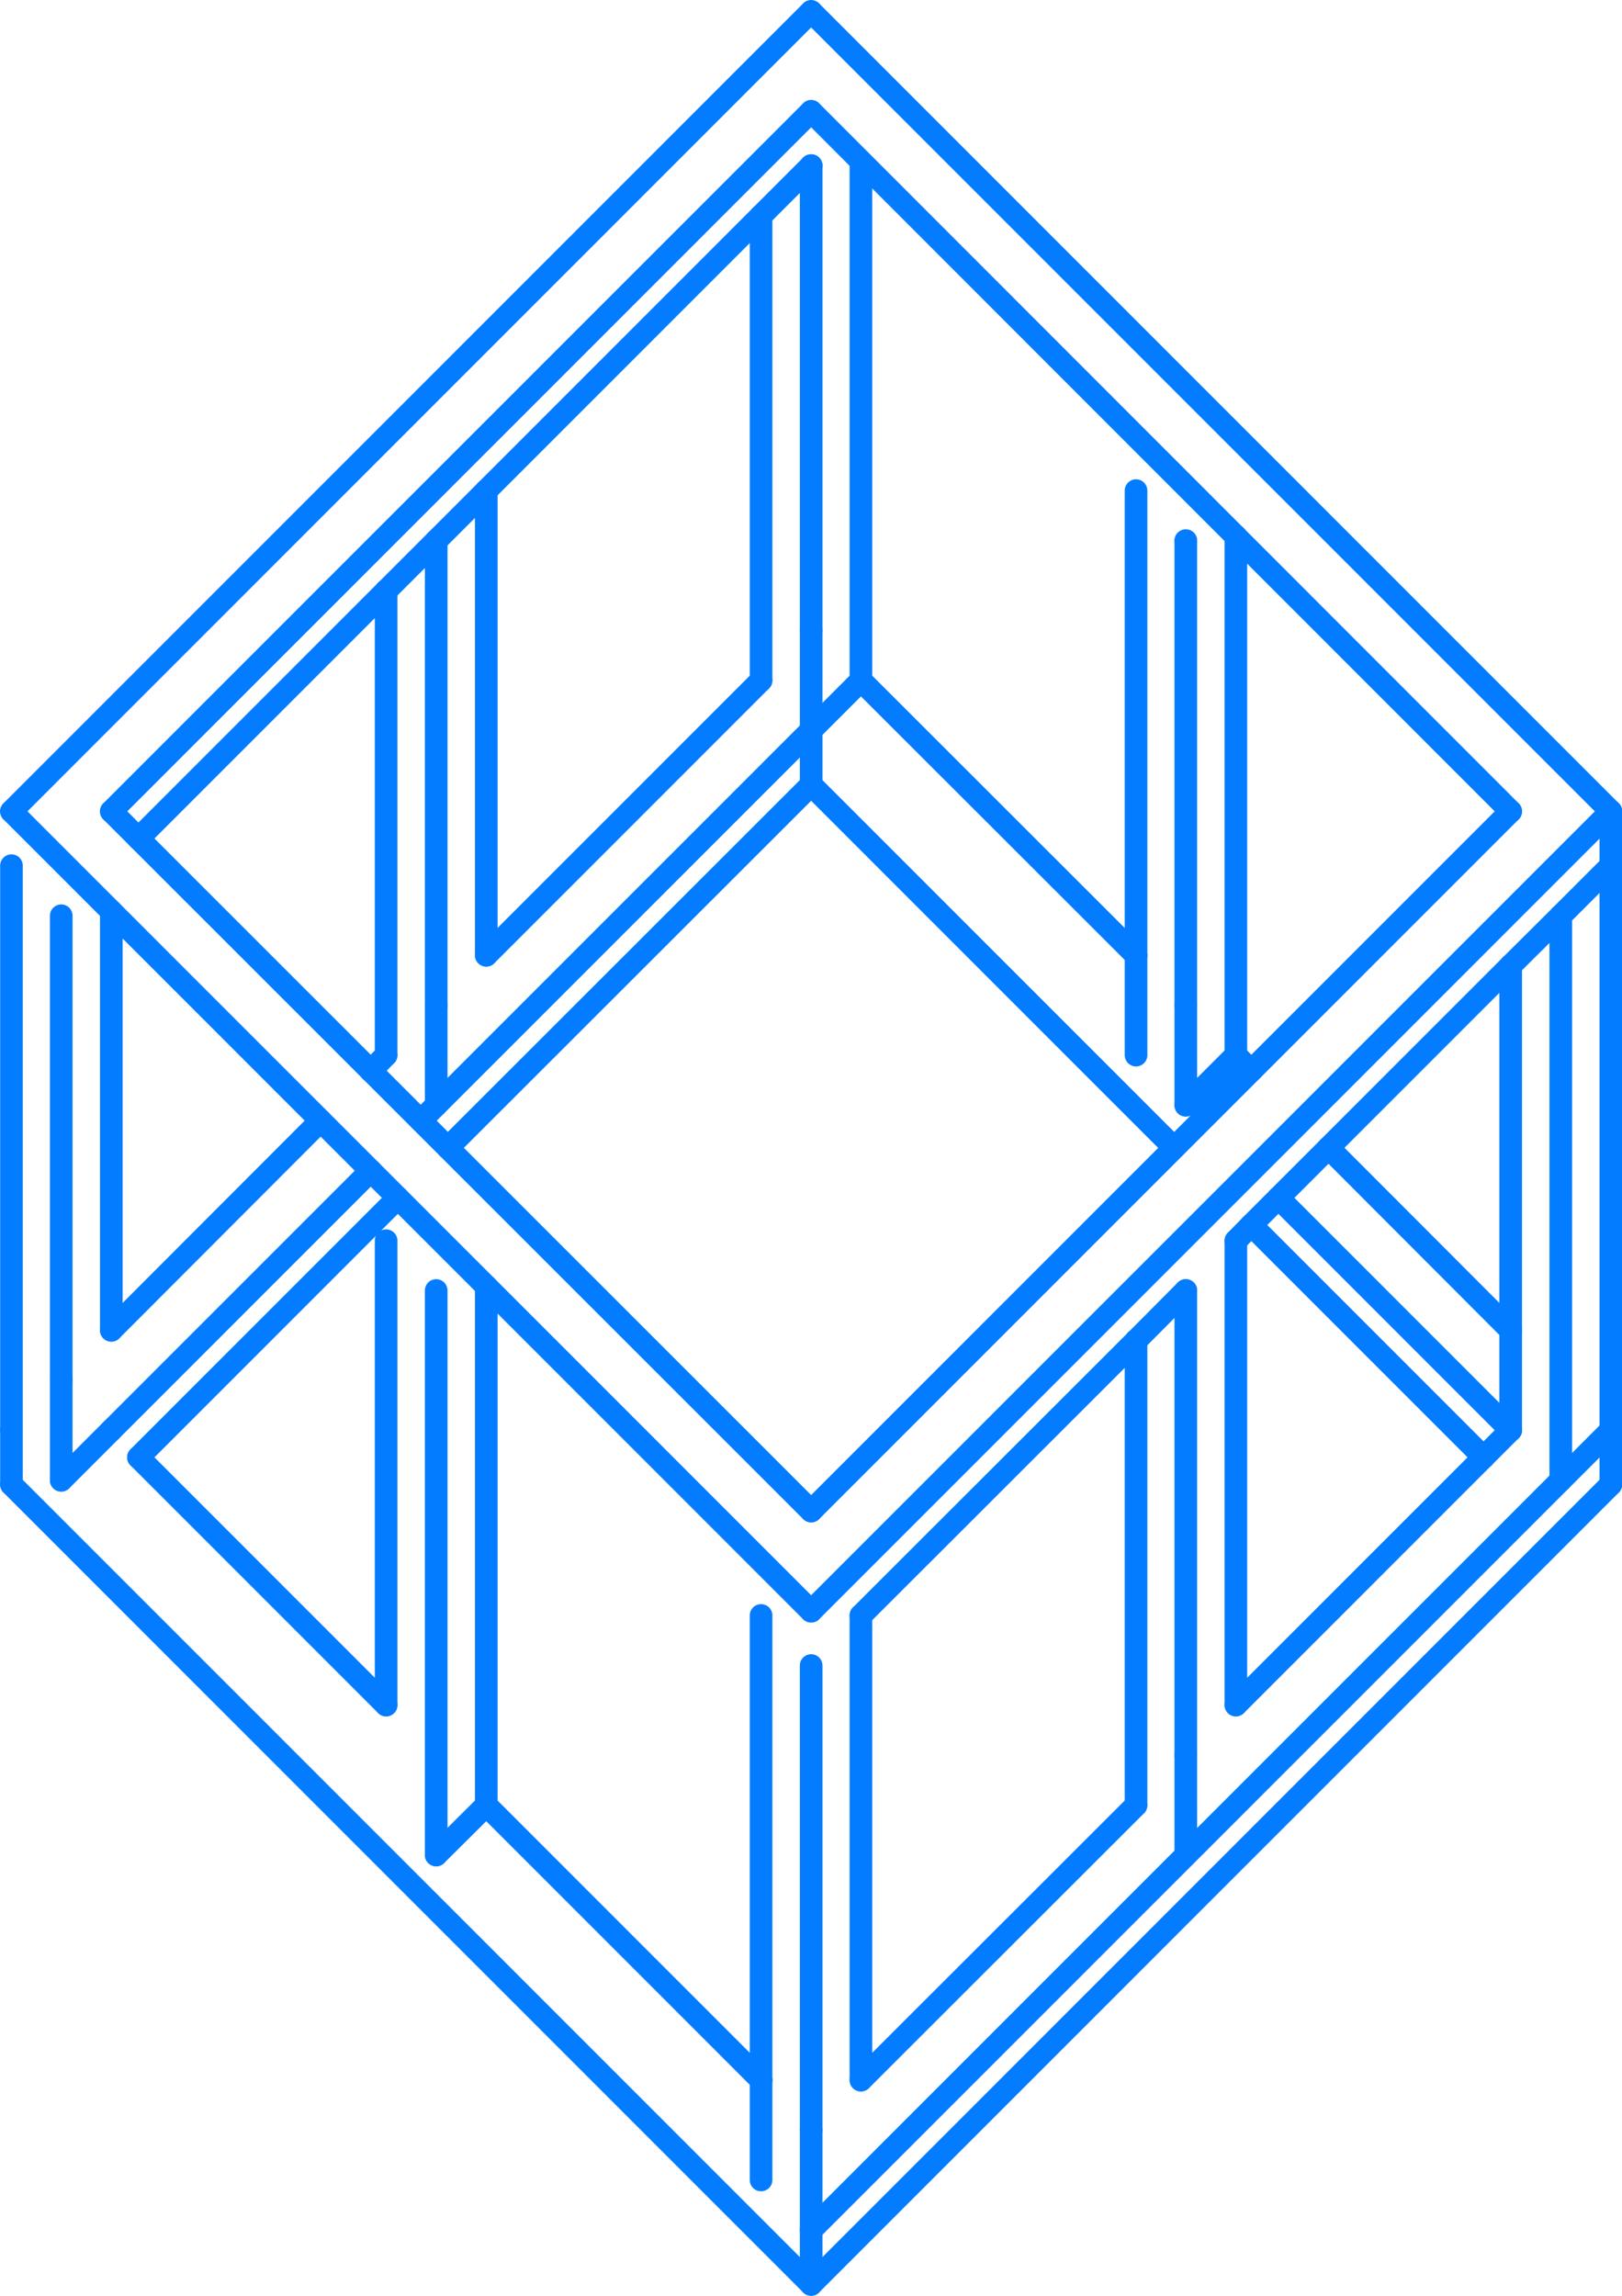 <svg xmlns="http://www.w3.org/2000/svg" viewBox="0 0 53.77 76.09"><defs><style>.cls-1{fill:none;stroke:#037cff;stroke-linecap:round;stroke-linejoin:round;stroke-width:0.75px;}</style></defs><title>Asset 5</title><g id="Layer_2" data-name="Layer 2"><g id="furniture2"><line class="cls-1" x1="12.8" y1="34.97" x2="12.8" y2="19.58"/><line class="cls-1" x1="28.54" y1="68.94" x2="28.54" y2="53.54"/><line class="cls-1" x1="25.23" y1="22.55" x2="25.23" y2="7.15"/><line class="cls-1" x1="26.89" y1="5.49" x2="26.89" y2="5.49"/><line class="cls-1" x1="26.89" y1="50.08" x2="3.69" y2="26.89"/><line class="cls-1" x1="50.08" y1="26.89" x2="26.89" y2="50.08"/><line class="cls-1" x1="26.89" y1="53.4" x2="0.38" y2="26.89"/><line class="cls-1" x1="44.04" y1="38.04" x2="41.48" y2="40.6"/><line class="cls-1" x1="26.89" y1="3.69" x2="50.08" y2="26.89"/><line class="cls-1" x1="12.8" y1="19.58" x2="16.12" y2="16.26"/><line class="cls-1" x1="13.95" y1="37.14" x2="26.89" y2="24.2"/><line class="cls-1" x1="16.12" y1="31.66" x2="25.23" y2="22.55"/><line class="cls-1" x1="12.29" y1="35.49" x2="12.8" y2="34.97"/><line class="cls-1" x1="53.4" y1="47.4" x2="26.89" y2="73.91"/><line class="cls-1" x1="12.8" y1="56.51" x2="12.8" y2="41.12"/><line class="cls-1" x1="14.46" y1="61.48" x2="14.46" y2="42.77"/><line class="cls-1" x1="40.97" y1="56.51" x2="40.97" y2="41.12"/><line class="cls-1" x1="16.12" y1="31.66" x2="16.12" y2="16.26"/><line class="cls-1" x1="3.69" y1="44.09" x2="3.69" y2="30.2"/><line class="cls-1" x1="28.54" y1="22.55" x2="28.54" y2="5.35"/><line class="cls-1" x1="37.66" y1="44.43" x2="28.54" y2="53.54"/><line class="cls-1" x1="41.48" y1="40.6" x2="40.97" y2="41.12"/><line class="cls-1" x1="50.08" y1="47.4" x2="49.18" y2="48.3"/><line class="cls-1" x1="28.54" y1="22.55" x2="37.66" y2="31.66"/><line class="cls-1" x1="12.8" y1="56.51" x2="4.59" y2="48.3"/><line class="cls-1" x1="39.31" y1="42.77" x2="37.66" y2="44.43"/><line class="cls-1" x1="4.59" y1="27.79" x2="12.8" y2="19.58"/><line class="cls-1" x1="37.66" y1="34.97" x2="37.66" y2="31.66"/><line class="cls-1" x1="37.66" y1="31.66" x2="37.66" y2="16.26"/><line class="cls-1" x1="37.66" y1="44.43" x2="37.66" y2="44.43"/><line class="cls-1" x1="50.08" y1="47.4" x2="50.08" y2="44.09"/><line class="cls-1" x1="53.4" y1="26.89" x2="26.89" y2="53.4"/><line class="cls-1" x1="3.69" y1="26.89" x2="26.89" y2="3.69"/><line class="cls-1" x1="37.66" y1="59.83" x2="28.54" y2="68.94"/><line class="cls-1" x1="50.08" y1="44.09" x2="50.08" y2="32"/><line class="cls-1" x1="40.97" y1="34.97" x2="41.48" y2="35.49"/><line class="cls-1" x1="16.12" y1="16.26" x2="25.23" y2="7.15"/><line class="cls-1" x1="39.31" y1="17.92" x2="39.31" y2="17.92"/><line class="cls-1" x1="14.46" y1="61.48" x2="16.12" y2="59.83"/><line class="cls-1" x1="16.12" y1="59.83" x2="16.12" y2="42.63"/><line class="cls-1" x1="39.31" y1="33.32" x2="39.31" y2="17.92"/><line class="cls-1" x1="39.31" y1="36.63" x2="39.31" y2="33.32"/><line class="cls-1" x1="39.31" y1="36.63" x2="40.97" y2="34.97"/><line class="cls-1" x1="40.97" y1="34.97" x2="40.97" y2="17.77"/><line class="cls-1" x1="39.31" y1="58.17" x2="39.31" y2="42.77"/><line class="cls-1" x1="37.66" y1="59.83" x2="37.66" y2="44.43"/><line class="cls-1" x1="39.31" y1="61.48" x2="39.31" y2="58.17"/><line class="cls-1" x1="14.46" y1="33.32" x2="14.46" y2="17.92"/><line class="cls-1" x1="14.46" y1="36.63" x2="14.46" y2="33.32"/><line class="cls-1" x1="51.74" y1="49.06" x2="51.74" y2="30.35"/><line class="cls-1" x1="25.23" y1="68.94" x2="25.23" y2="53.54"/><line class="cls-1" x1="41.48" y1="40.6" x2="49.18" y2="48.3"/><line class="cls-1" x1="25.23" y1="7.15" x2="26.89" y2="5.49"/><line class="cls-1" x1="51.74" y1="30.35" x2="50.08" y2="32"/><line class="cls-1" x1="50.08" y1="32" x2="44.04" y2="38.04"/><line class="cls-1" x1="25.23" y1="68.94" x2="16.12" y2="59.83"/><line class="cls-1" x1="49.18" y1="48.3" x2="40.97" y2="56.51"/><line class="cls-1" x1="3.69" y1="44.09" x2="10.63" y2="37.14"/><line class="cls-1" x1="26.89" y1="70.6" x2="26.89" y2="55.2"/><line class="cls-1" x1="25.23" y1="72.25" x2="25.23" y2="68.94"/><line class="cls-1" x1="26.89" y1="73.91" x2="26.89" y2="70.6"/><line class="cls-1" x1="2.03" y1="45.74" x2="2.03" y2="30.35"/><line class="cls-1" x1="0.38" y1="47.4" x2="0.38" y2="28.69"/><line class="cls-1" x1="2.03" y1="49.06" x2="2.03" y2="45.74"/><line class="cls-1" x1="2.03" y1="49.06" x2="3.69" y2="47.4"/><line class="cls-1" x1="26.89" y1="20.89" x2="26.89" y2="5.49"/><line class="cls-1" x1="26.89" y1="24.2" x2="26.89" y2="20.89"/><line class="cls-1" x1="26.89" y1="24.2" x2="28.54" y2="22.55"/><line class="cls-1" x1="51.74" y1="30.35" x2="53.4" y2="28.69"/><line class="cls-1" x1="53.4" y1="47.4" x2="53.4" y2="28.69"/><line class="cls-1" x1="26.89" y1="26.01" x2="38.92" y2="38.04"/><line class="cls-1" x1="42.38" y1="39.7" x2="50.08" y2="47.4"/><line class="cls-1" x1="4.59" y1="48.3" x2="13.19" y2="39.7"/><line class="cls-1" x1="14.85" y1="38.04" x2="26.89" y2="26.01"/><line class="cls-1" x1="44.04" y1="38.04" x2="50.08" y2="44.09"/><line class="cls-1" x1="26.89" y1="0.38" x2="53.4" y2="26.89"/><line class="cls-1" x1="0.38" y1="26.89" x2="26.89" y2="0.38"/><line class="cls-1" x1="53.4" y1="26.89" x2="53.4" y2="28.69"/><line class="cls-1" x1="26.89" y1="75.71" x2="26.89" y2="73.91"/><line class="cls-1" x1="53.4" y1="49.2" x2="26.89" y2="75.71"/><line class="cls-1" x1="53.4" y1="47.4" x2="53.4" y2="49.2"/><line class="cls-1" x1="0.38" y1="49.2" x2="0.38" y2="47.4"/><line class="cls-1" x1="26.89" y1="75.71" x2="0.38" y2="49.2"/><line class="cls-1" x1="26.89" y1="24.2" x2="26.89" y2="26.01"/><line class="cls-1" x1="3.69" y1="47.4" x2="12.29" y2="38.8"/></g></g></svg>